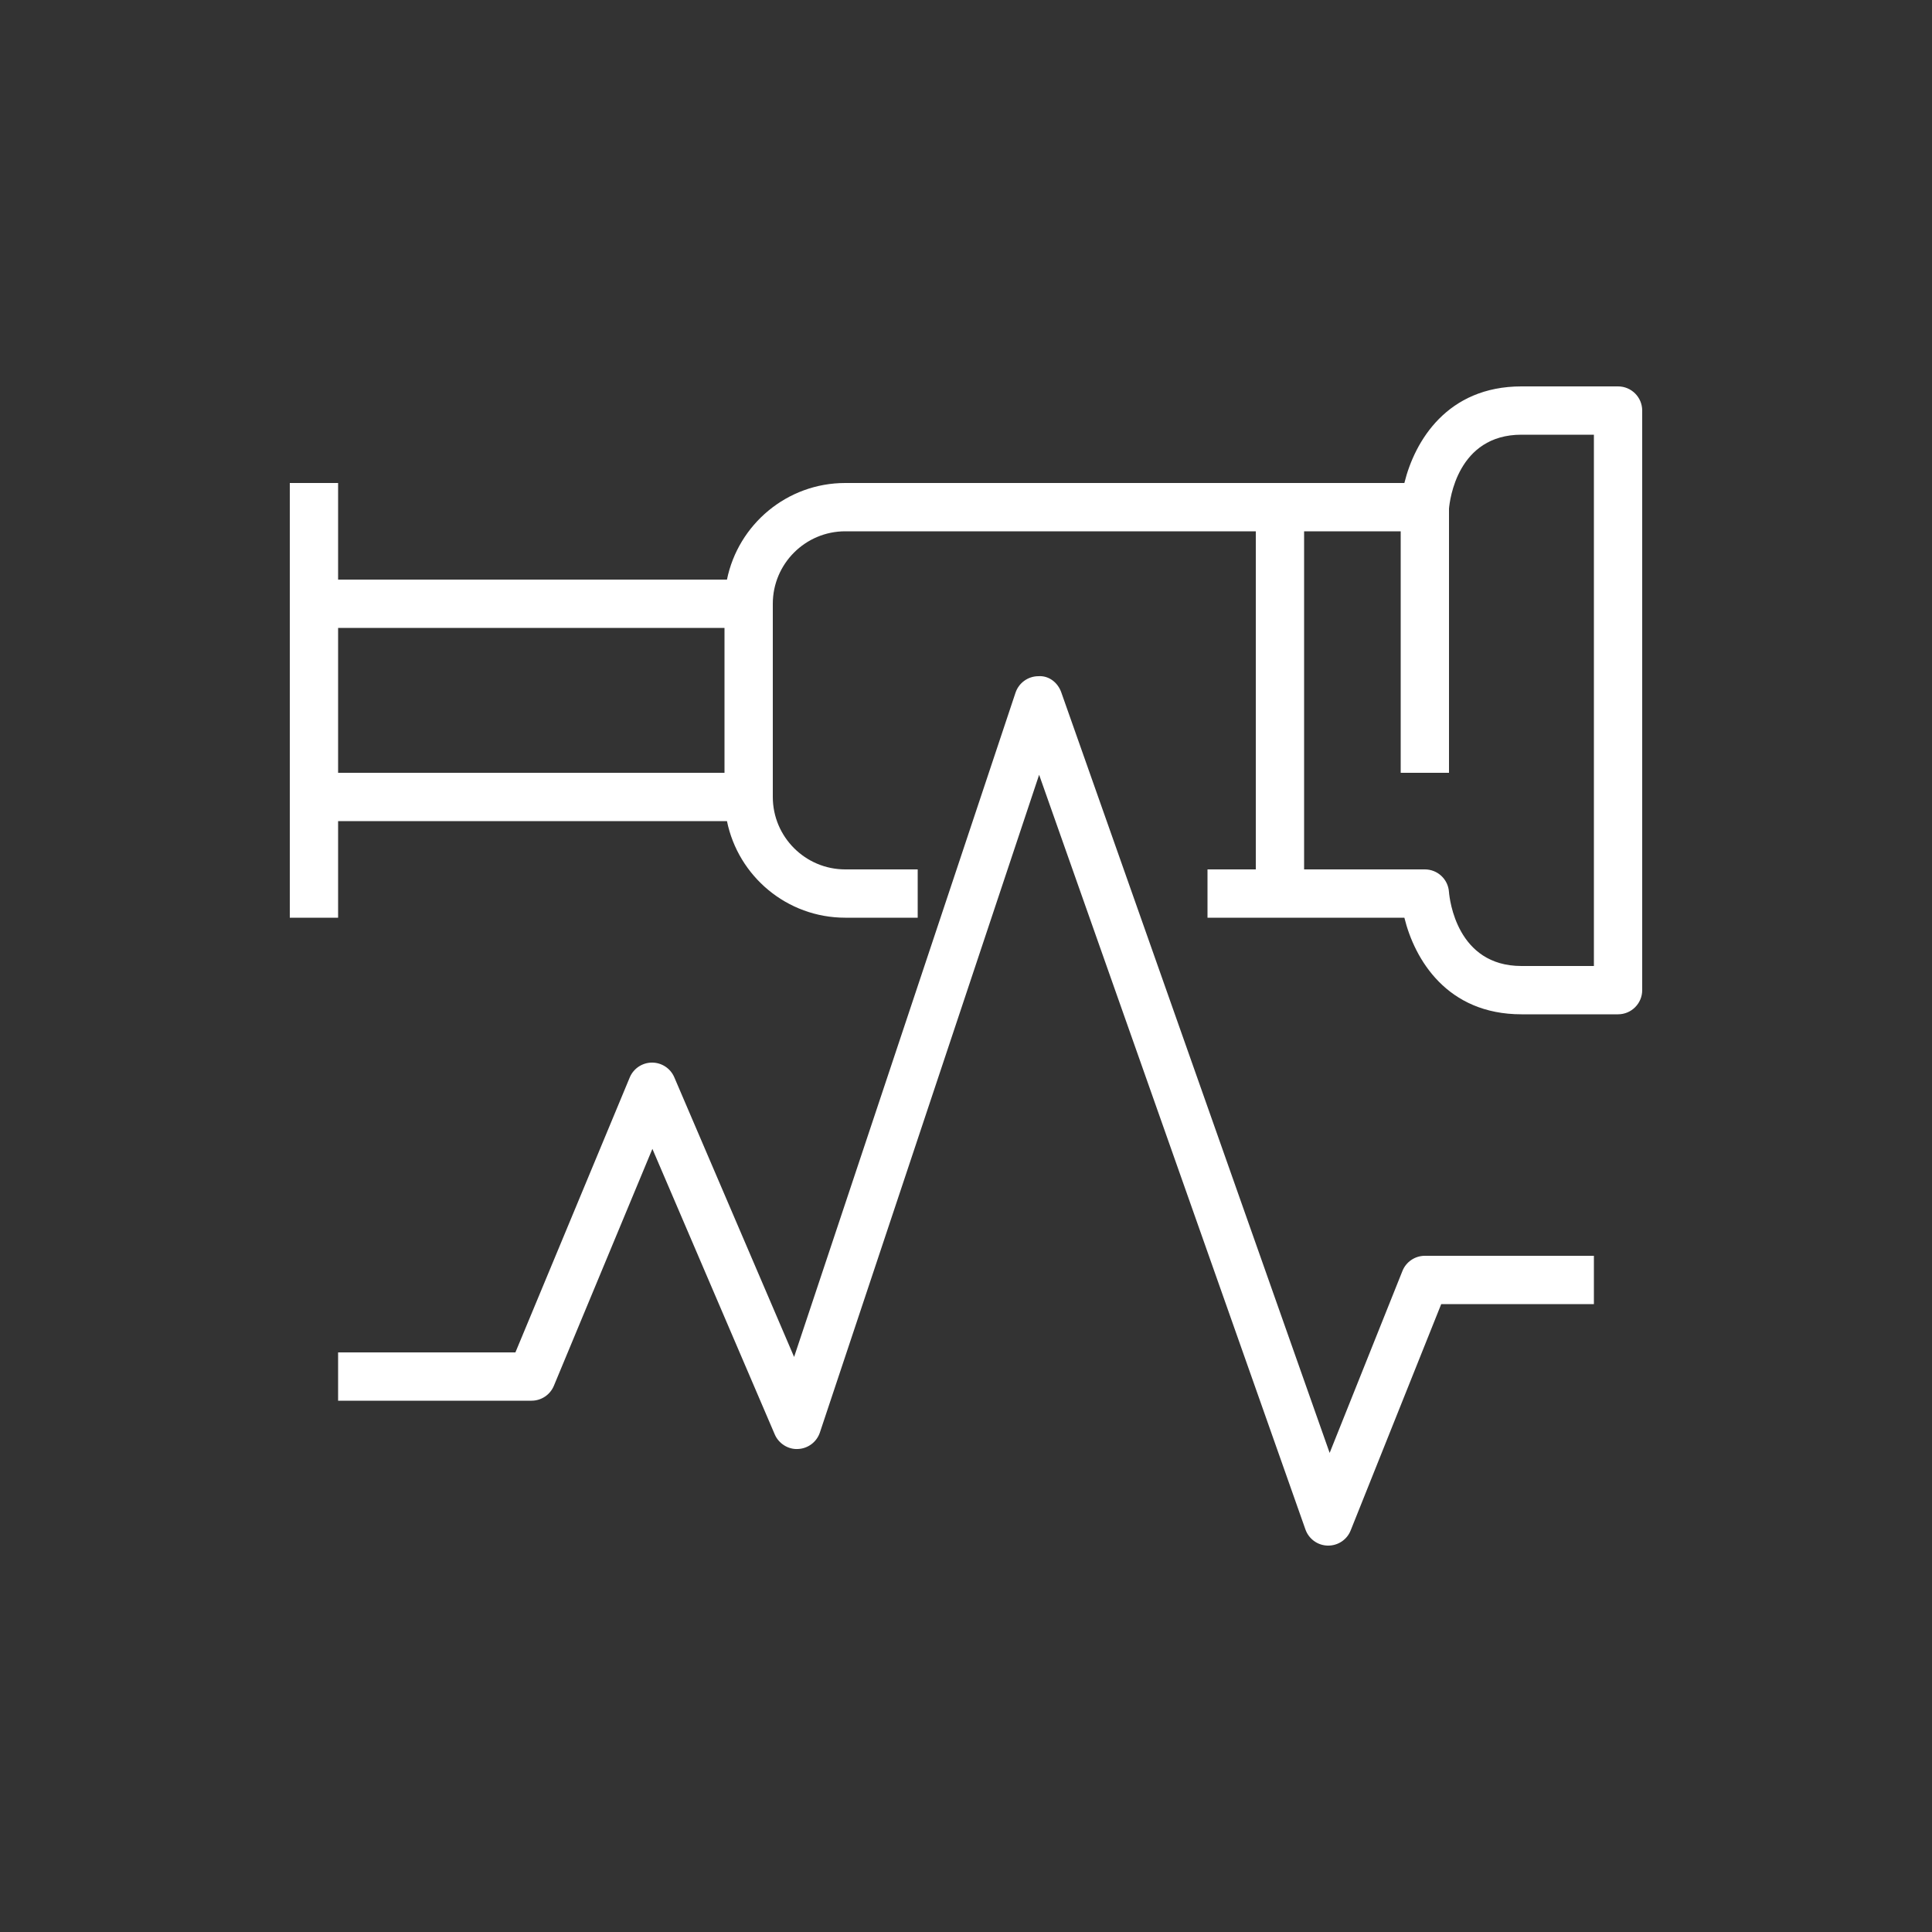<svg width="40" height="40" viewBox="0 0 40 40" xmlns="http://www.w3.org/2000/svg"><rect x="0" y="0" width="40" height="40" fill="#333333" stroke="none"/>  <g id="Icon-Architecture/32/Arch_AWS-Distro-for-OpenTelemetry_32" stroke="none" stroke-width="1" fill="none" fill-rule="evenodd">  <g id="Icon-Service/32/AWS-Distro-for-OpenTelemetry_32" transform="translate(6, 8)" fill="#FFFFFF"> <path d="M27,1 L25.5,1 C24.175,1 24.016,2.352 24,2.53 L24,8 L23,8 L23,3 L21,3 L21,10 L23.5,10 C23.763,10 23.98,10.203 23.999,10.464 C24.012,10.62 24.162,12 25.5,12 L27,12 L27,1 Z M1,8 L9,8 L9,5 L1,5 L1,8 Z M28,0.5 L28,12.5 C28,12.776 27.776,13 27.5,13 L25.5,13 C23.961,13 23.289,11.868 23.076,11 L20.5,11 L19,11 L19,10 L20,10 L20,3 L11.5,3 C10.673,3 10,3.673 10,4.5 L10,5 L10,8 L10,8.5 C10,9.327 10.673,10 11.5,10 L13,10 L13,11 L11.5,11 C10.292,11 9.283,10.14 9.051,9 L1,9 L1,11 L0,11 L0,8.5 L0,4.5 L0,2 L1,2 L1,4 L9.051,4 C9.283,2.86 10.292,2 11.5,2 L20.5,2 L21,2 L23.076,2 C23.289,1.132 23.961,0 25.5,0 L27.5,0 C27.776,0 28,0.224 28,0.5 L28,0.5 Z M23.5,18 L27,18 L27,19 L23.839,19 L21.964,23.686 C21.889,23.876 21.704,24 21.5,24 L21.489,24 C21.281,23.996 21.098,23.863 21.028,23.667 L15.514,8.041 L10.975,21.658 C10.909,21.855 10.729,21.991 10.521,22 C10.318,22.012 10.121,21.887 10.04,21.697 L7.507,15.786 L5.467,20.692 C5.389,20.878 5.207,21 5.005,21 L1,21 L1,20 L4.671,20 L7.038,14.308 C7.115,14.123 7.296,14.001 7.497,14 L7.5,14 C7.7,14 7.881,14.119 7.96,14.303 L10.441,20.094 L15.025,6.342 C15.093,6.139 15.282,6.002 15.496,6 C15.718,5.984 15.901,6.133 15.972,6.333 L21.529,22.081 L23.036,18.314 C23.111,18.125 23.296,18 23.5,18 L23.5,18 Z" id="Fill-5"></path> </g> </g></svg>